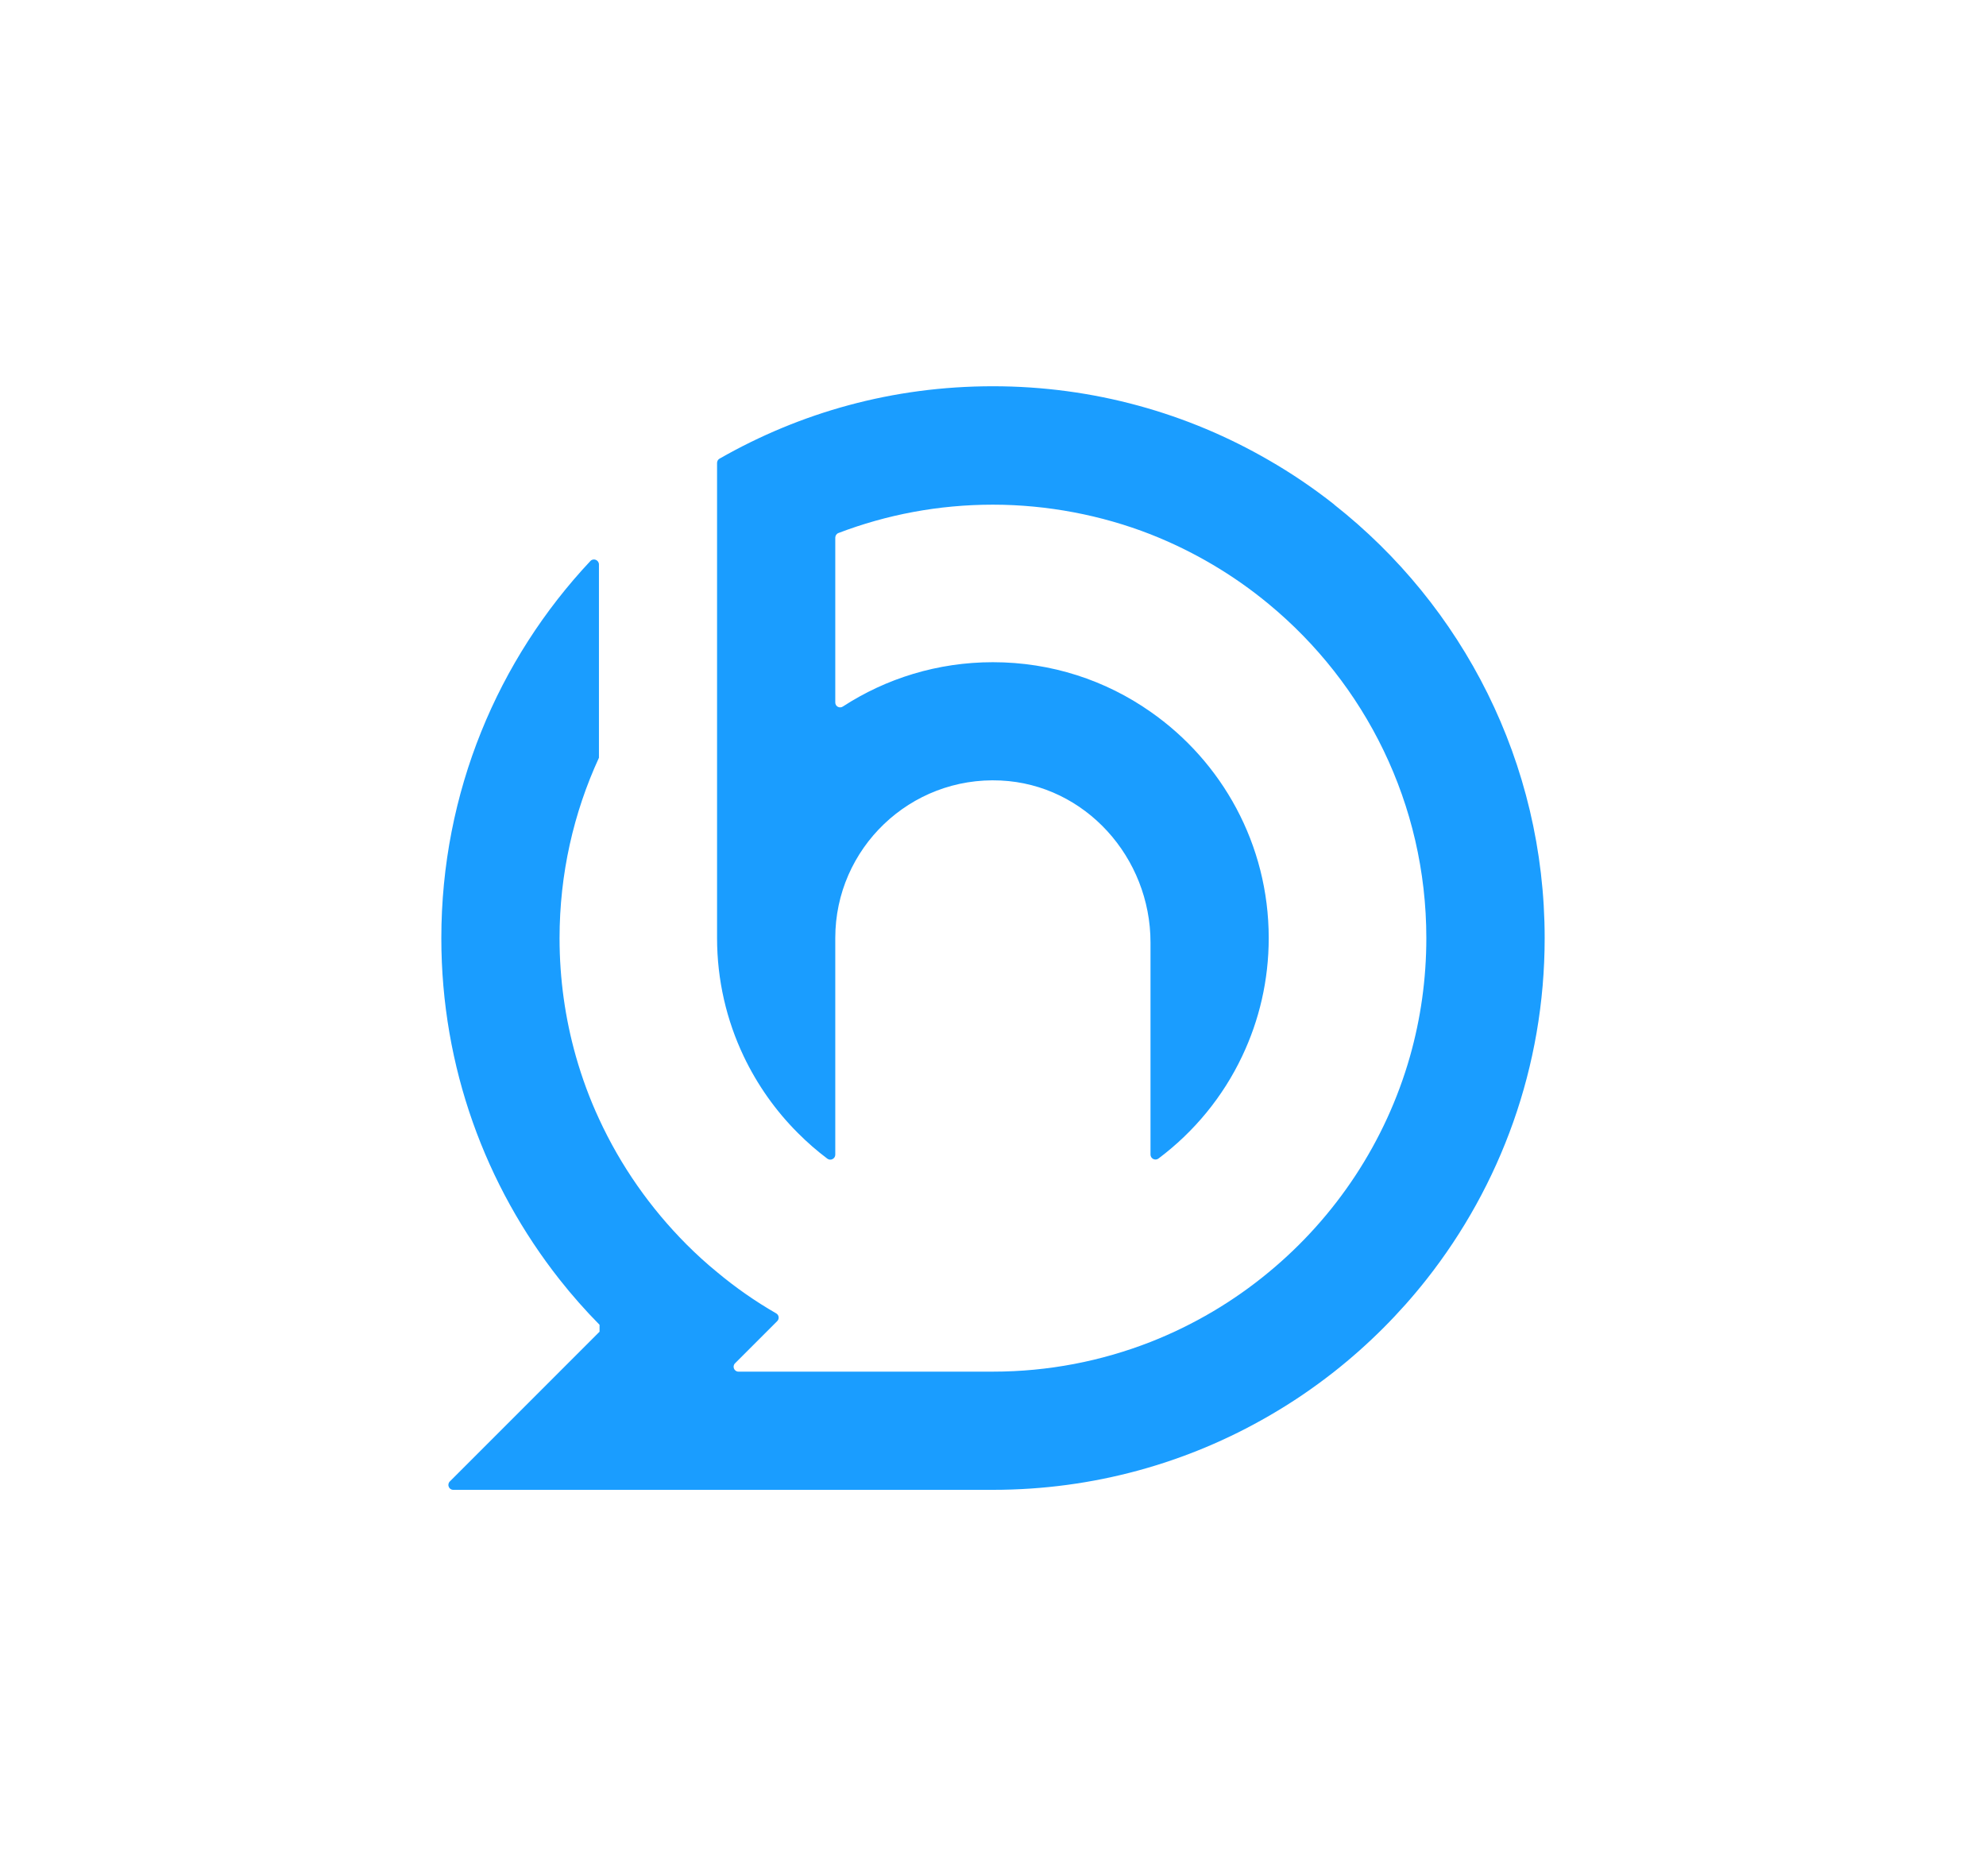 <svg width="36" height="34" viewBox="0 0 36 34" fill="none" xmlns="http://www.w3.org/2000/svg">
<path d="M24.184 9.142C23.811 8.848 23.414 8.578 22.998 8.339C21.527 7.487 19.82 7 17.998 7C16.177 7 14.505 7.477 13.043 8.312C13.014 8.328 12.998 8.359 12.998 8.391V16.998C12.998 17.764 13.171 18.491 13.48 19.141C13.727 19.66 14.061 20.132 14.463 20.533C14.63 20.701 14.809 20.857 14.998 20.999C15.057 21.042 15.141 20.999 15.141 20.926V16.998C15.141 15.377 16.498 14.067 18.139 14.145C19.675 14.218 20.855 15.543 20.855 17.08V20.924C20.855 20.997 20.939 21.04 20.998 20.997C21.643 20.514 22.168 19.878 22.516 19.142C22.825 18.493 22.998 17.766 22.998 17C22.998 15.302 22.15 13.801 20.855 12.899C20.045 12.331 19.061 12.001 17.998 12.001C16.995 12.001 16.061 12.296 15.279 12.804C15.22 12.844 15.141 12.803 15.141 12.731V9.744C15.141 9.707 15.164 9.673 15.198 9.66C16.068 9.328 17.012 9.146 17.998 9.146C18.984 9.146 19.97 9.337 20.855 9.683C21.637 9.991 22.361 10.419 22.998 10.947C24.743 12.388 25.855 14.568 25.855 17.002C25.855 17.744 25.752 18.462 25.559 19.144C25.118 20.696 24.211 22.055 22.998 23.056C22.361 23.584 21.637 24.013 20.855 24.32C19.97 24.666 19.005 24.858 17.998 24.858H13.387C13.307 24.858 13.268 24.761 13.325 24.706L14.089 23.942C14.13 23.901 14.121 23.831 14.07 23.802C13.691 23.584 13.334 23.335 13 23.056C12.807 22.899 12.623 22.731 12.446 22.554C11.791 21.897 11.25 21.128 10.857 20.274C10.689 19.912 10.55 19.534 10.439 19.144C10.246 18.462 10.143 17.744 10.143 17.002C10.143 15.838 10.398 14.729 10.857 13.733V10.23C10.857 10.149 10.757 10.108 10.702 10.167C9.025 11.953 8 14.358 8 17.002C8 19.339 8.802 21.487 10.143 23.188C10.37 23.476 10.613 23.751 10.868 24.009V24.134L8.154 26.848C8.098 26.904 8.137 27 8.216 27H18C19.821 27 21.529 26.513 23 25.661C23.416 25.422 23.812 25.152 24.186 24.858C24.807 24.368 25.368 23.808 25.857 23.188C27.198 21.487 28 19.339 28 17.002C28 13.815 26.509 10.976 24.186 9.146L24.184 9.142Z" fill="#1A9DFF"/>
</svg>
